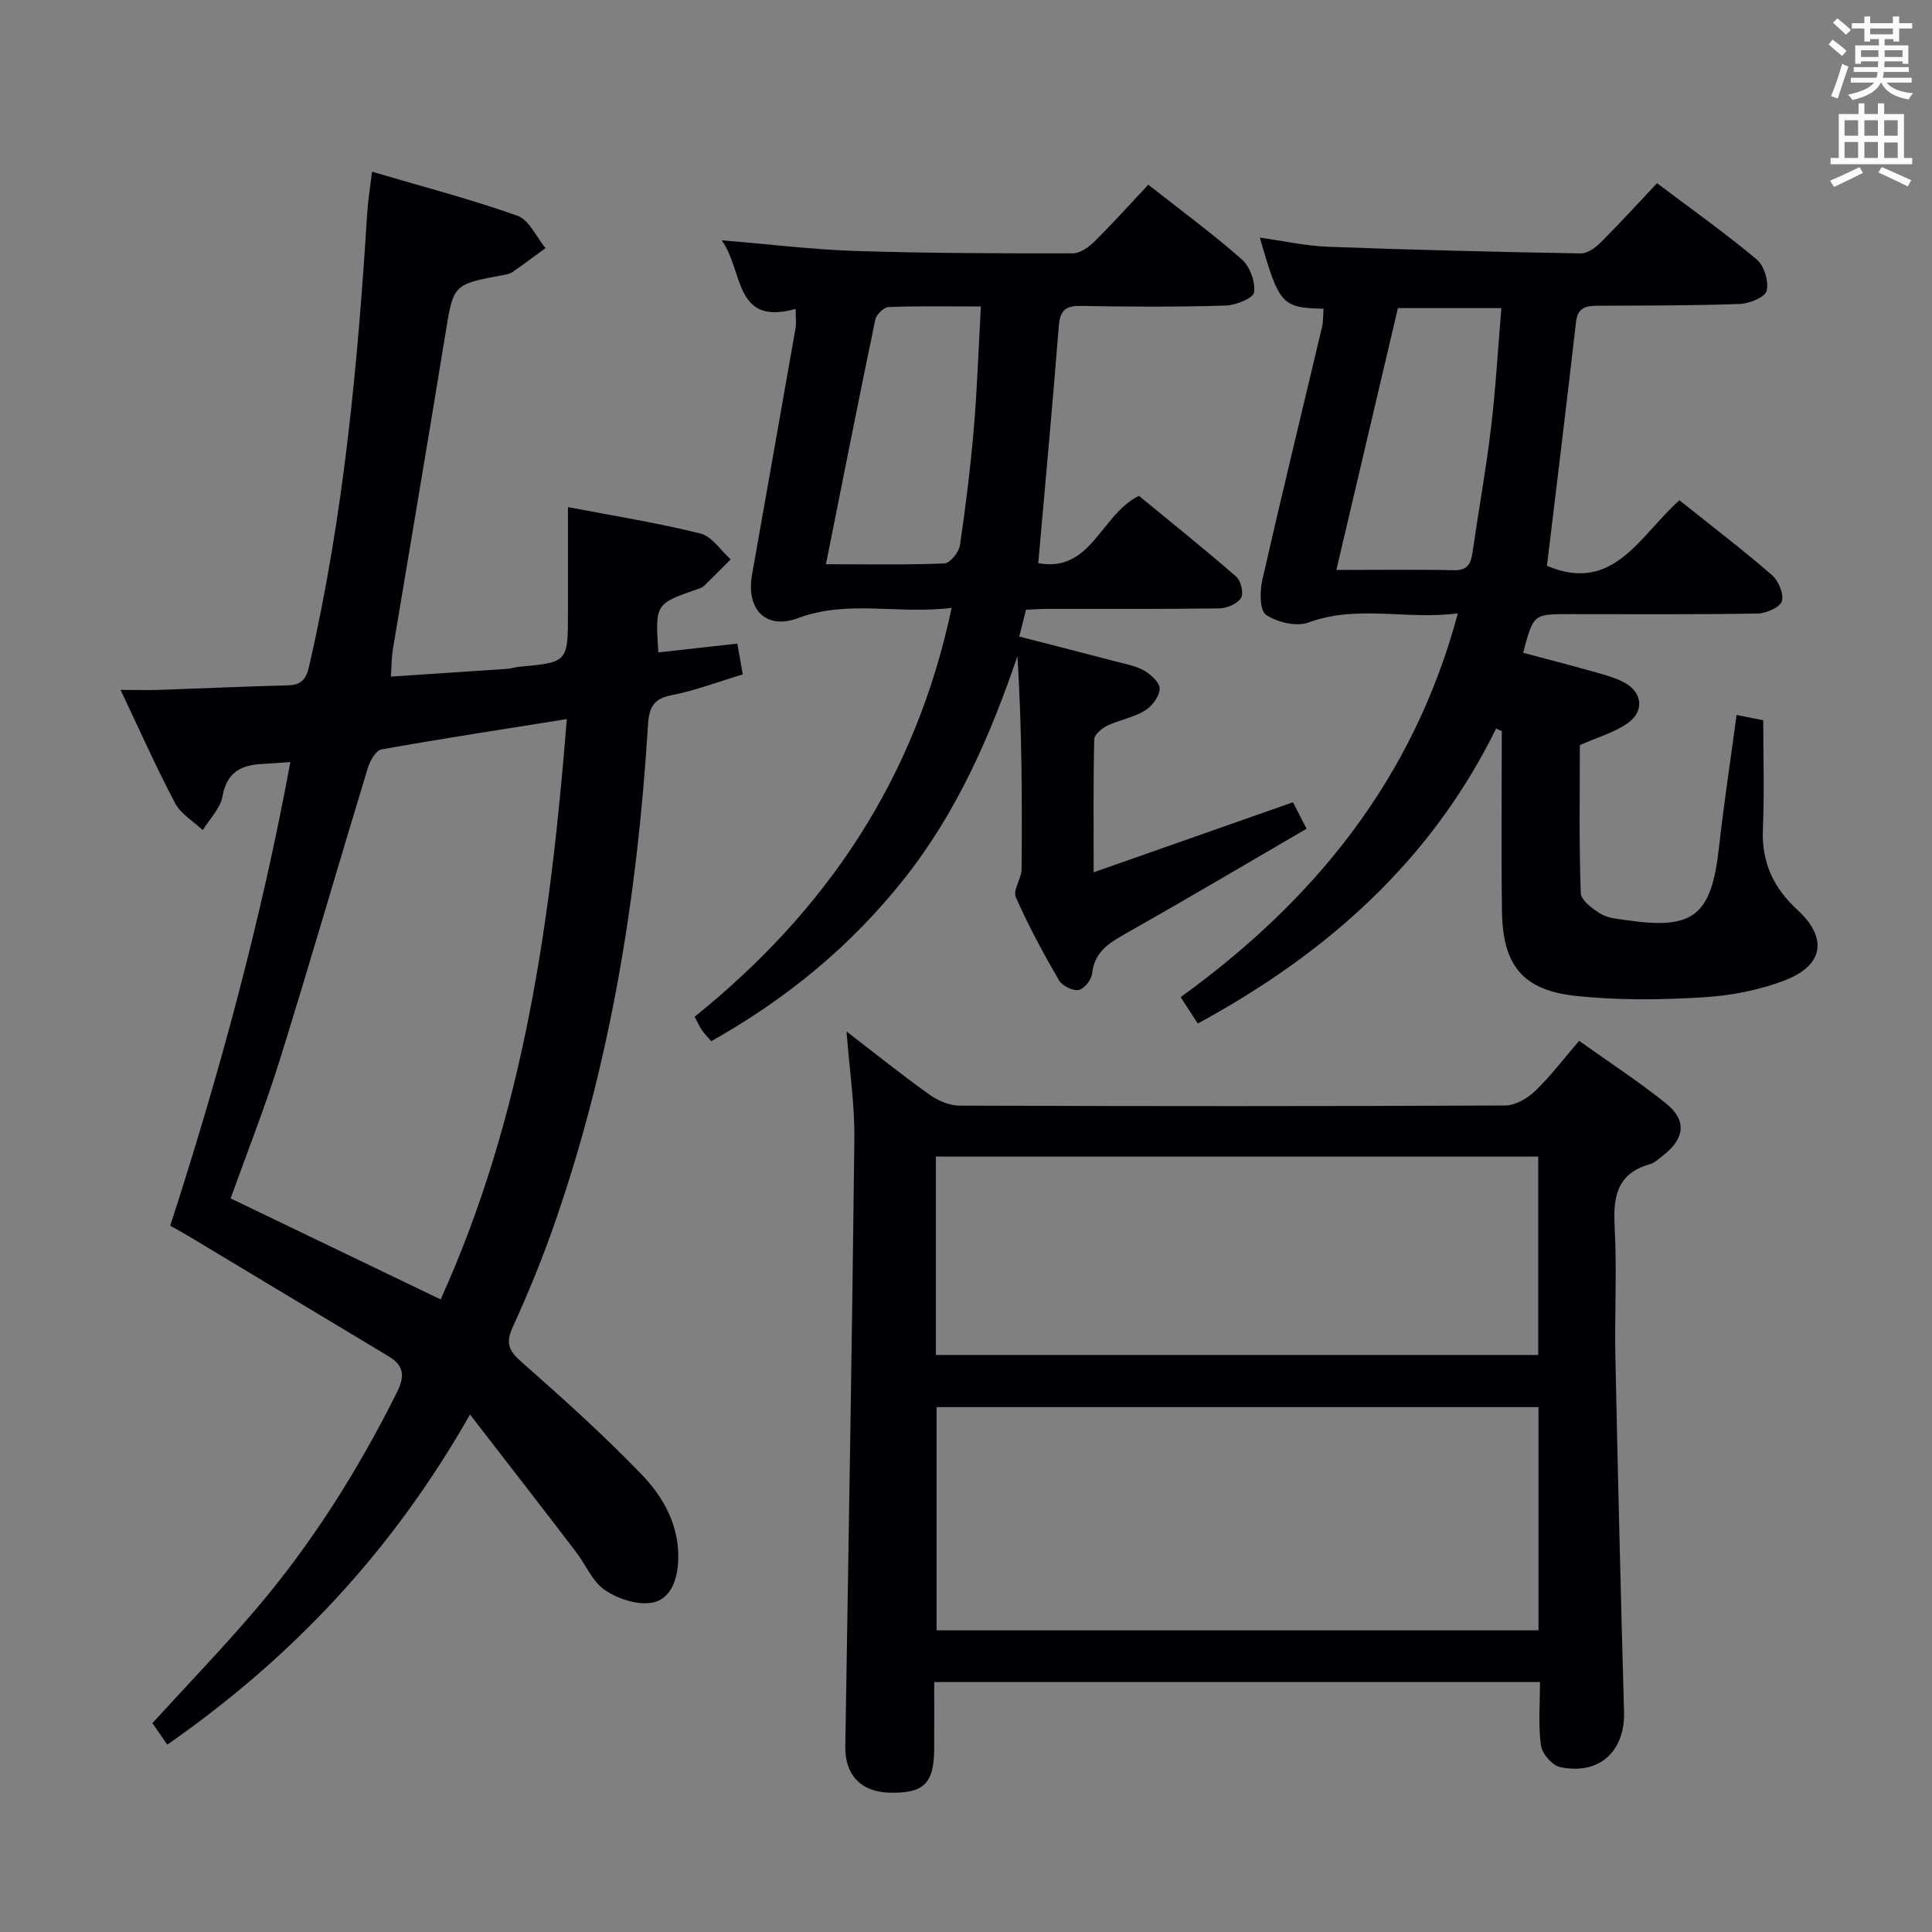 <svg enable-background="new 0 0 400 400" viewBox="0 0 400 400" xmlns="http://www.w3.org/2000/svg"><rect x="0" y="0" width="400" height="400" fill="#808080" stroke="none"/><g fill="#010105"><path d="m97.31 292.86c-16.11 28.35-36.83 50.32-62.67 68.35-.96-1.38-2.02-2.91-3.09-4.45 7.27-7.97 14.55-15.51 21.33-23.47 11.71-13.73 21.26-28.91 29.32-45.06 1.66-3.33 1.43-5.51-1.71-7.4-13.81-8.29-27.61-16.6-41.42-24.89-1.13-.68-2.28-1.3-3.82-2.17 10.16-31.41 18.81-63.13 24.86-95.99-2.29.16-4.05.3-5.81.39-4.38.22-7.35 1.71-8.23 6.7-.44 2.5-2.67 4.67-4.09 7-1.94-1.83-4.53-3.32-5.71-5.56-3.87-7.3-7.23-14.88-11.31-23.47 3.32 0 5.7.07 8.08-.01 8.81-.3 17.62-.71 26.43-.93 2.81-.07 3.87-1.09 4.53-3.97 7.11-30.86 10.07-62.24 12.02-93.75.16-2.62.6-5.22 1-8.63 10.3 3.04 20.36 5.66 30.12 9.12 2.42.86 3.89 4.39 5.8 6.7-2.27 1.66-4.52 3.35-6.83 4.95-.52.36-1.23.5-1.88.62-10.5 1.94-10.36 1.96-12.03 12.28-3.54 21.78-7.26 43.52-10.87 65.29-.27 1.61-.24 3.26-.4 5.57 8.24-.54 16.16-1.06 24.08-1.6.82-.06 1.63-.35 2.45-.43 10.13-.93 10.13-.92 10.13-11.32 0-7.12 0-14.24 0-21.74 9.6 1.84 18.61 3.27 27.43 5.47 2.38.59 4.19 3.5 6.25 5.35-1.84 1.85-3.67 3.71-5.55 5.53-.34.33-.87.47-1.34.64-8.73 3.05-8.73 3.05-8.08 13.1 5.35-.6 10.69-1.2 16.36-1.83.34 1.93.7 3.99 1.12 6.38-5.04 1.51-9.87 3.37-14.86 4.33-4.19.81-4.58 3.23-4.8 6.69-2.16 34.77-7.64 68.95-19.06 101.98-2.6 7.52-5.6 14.93-8.92 22.16-1.6 3.49-.63 5.03 2 7.34 8.47 7.46 16.89 15.03 24.71 23.15 4.61 4.78 7.88 10.74 7.56 17.94-.18 3.99-1.63 7.93-5.42 8.6-3.06.54-7.07-.8-9.76-2.62-2.58-1.74-3.94-5.24-5.96-7.87-7.03-9.21-14.13-18.34-21.96-28.47zm20.04-143.98c-13.32 2.13-25.88 4.04-38.37 6.28-1.16.21-2.39 2.39-2.84 3.88-6.13 20.13-11.96 40.35-18.22 60.43-3.04 9.75-6.81 19.26-10.17 28.65 14.59 7.01 28.76 13.83 43.48 20.91 17.2-37.95 22.83-78.44 26.12-120.15z"/><path d="m175.27 213.56c6.08 4.67 11.51 9.04 17.17 13.08 1.75 1.25 4.13 2.26 6.23 2.27 37.65.13 75.31.15 112.96-.03 2.1-.01 4.6-1.46 6.19-2.98 3.2-3.08 5.91-6.68 9.12-10.41 6.12 4.37 12.24 8.36 17.92 12.9 4.39 3.5 4.01 7.25-.42 10.74-.91.72-1.84 1.62-2.9 1.92-6.85 1.95-7.57 6.84-7.24 13.04.48 8.97-.03 17.99.15 26.98.51 24.45 1.11 48.9 1.79 73.35.23 8.18-5.15 13.17-13.27 11.43-1.62-.35-3.71-2.81-3.94-4.52-.57-4.21-.19-8.55-.19-13.08-41.97 0-83.38 0-125.42 0 0 4.74.03 9.36-.01 13.98-.05 7.08-2.21 9.13-9.35 8.92-5.83-.17-9.15-3.72-9.05-9.57.67-41.94 1.4-83.88 1.88-125.82.07-7.08-1.01-14.19-1.62-22.2zm143.26 123.98c0-15.74 0-30.85 0-46.21-41.7 0-83.1 0-124.62 0v46.21zm-.06-57.01c0-13.83 0-27.36 0-41.07-41.72 0-83.08 0-124.7 0v41.07z"/><path d="m309.76 150.83c-13.48 27.43-35.05 46.57-61.77 61.08-1.1-1.7-2.15-3.3-3.55-5.46 27.69-20.03 48.2-45.16 57.39-79.46-10.6 1.39-20.78-1.84-30.9 1.89-2.51.92-6.5-.03-8.81-1.59-1.33-.9-1.3-4.91-.76-7.27 3.97-17.46 8.22-34.85 12.34-52.28.29-1.23.23-2.54.33-3.82-8.66-.21-9.19-.8-13.19-14.72 4.82.67 9.44 1.71 14.1 1.89 17.45.65 34.91 1.07 52.36 1.38 1.37.02 3.02-1.19 4.1-2.27 3.88-3.87 7.57-7.92 11.67-12.27 7.03 5.29 14.05 10.28 20.64 15.78 1.54 1.29 2.52 4.55 2.06 6.49-.31 1.32-3.57 2.66-5.56 2.73-9.82.36-19.65.32-29.48.37-2.39.01-4.09.37-4.43 3.35-1.94 16.97-4.03 33.93-6.02 50.49 13.8 5.89 19.24-6.32 27.43-13.56 6.5 5.19 12.96 10.13 19.12 15.45 1.37 1.18 2.56 3.97 2.08 5.45-.42 1.3-3.28 2.52-5.09 2.55-12.99.22-25.99.12-38.99.12-7.35 0-7.35 0-9.48 8 4.56 1.22 9.15 2.4 13.71 3.68 2.39.67 4.86 1.26 7.04 2.38 4.06 2.07 4.45 6.17.67 8.68-2.69 1.79-5.94 2.74-9.68 4.38 0 9.75-.18 20.2.19 30.62.05 1.53 2.48 3.31 4.19 4.34 1.48.89 3.48 1.01 5.27 1.28 13.92 2.05 17.58-.93 19.15-15.01 1.01-9.05 2.39-18.06 3.65-27.48 1.96.39 3.52.7 5.52 1.1 0 7.54.25 15.02-.07 22.47-.3 6.87 2.12 12.18 7.13 16.77 6.25 5.73 5.53 11.4-2.38 14.52-5.44 2.15-11.5 3.28-17.36 3.62-8.76.52-17.66.63-26.36-.34-10.81-1.2-14.89-6.39-15.05-17.42-.18-12.46-.04-24.93-.04-37.39-.39-.15-.78-.33-1.17-.52zm-33.08-32.83c8.7 0 16.52-.12 24.32.06 3.02.07 3.56-1.52 3.9-3.9 1.23-8.53 2.78-17.03 3.8-25.59.97-8.16 1.44-16.39 2.14-24.78-7.56 0-14.45 0-21.42 0-4.25 18.08-8.41 35.8-12.74 54.21z"/><path d="m197.03 125.85c-11.14 1.39-21.49-1.73-31.78 2.12-6.67 2.5-10.82-1.79-9.55-8.98 3-17 6.02-33.99 9-50.99.19-1.1.03-2.26.03-4.05-12.83 3.63-10.74-7.86-15.31-14.2 9.94.82 18.85 1.93 27.78 2.21 14.97.48 29.95.51 44.93.49 1.53 0 3.34-1.33 4.54-2.52 3.77-3.73 7.31-7.69 11.07-11.69 6.98 5.49 13.41 10.21 19.37 15.47 1.68 1.48 2.83 4.66 2.53 6.83-.16 1.2-3.81 2.67-5.92 2.73-9.99.29-19.99.25-29.99.07-3.23-.06-4.27 1.03-4.52 4.21-1.28 16.2-2.78 32.38-4.25 49.05 10.98 2.01 12.87-9.96 20.83-13.95 6.49 5.33 13.45 10.91 20.18 16.76.97.84 1.56 3.47.96 4.4-.77 1.2-2.9 2.13-4.45 2.15-12 .17-23.99.09-35.99.11-1.32 0-2.64.11-4.07.17-.43 1.7-.82 3.27-1.39 5.55 6.64 1.71 13.17 3.37 19.69 5.09 2.08.55 4.3.91 6.13 1.94 1.43.8 3.32 2.55 3.25 3.8-.08 1.59-1.59 3.62-3.07 4.51-2.36 1.43-5.27 1.92-7.8 3.12-1.12.54-2.65 1.83-2.68 2.81-.21 8.78-.12 17.56-.12 27.54 14.24-5 27.6-9.69 41.27-14.5.68 1.33 1.49 2.91 2.81 5.48-12.62 7.35-25.03 14.69-37.58 21.79-3.44 1.94-6.35 3.78-6.82 8.2-.14 1.28-1.65 3.2-2.79 3.39-1.24.22-3.41-.84-4.07-1.99-3.24-5.6-6.34-11.31-8.94-17.23-.64-1.47 1.19-3.85 1.2-5.81.12-14.62.06-29.24-.86-44.07-5.66 16.61-12.56 32.32-23.42 46.05-10.99 13.89-24.34 24.88-39.98 33.66-.75-.88-1.43-1.55-1.95-2.33-.54-.81-.94-1.72-1.48-2.74 27.25-21.93 45.73-49.23 53.21-84.65zm-26.03-9.03c8.6 0 16.58.16 24.54-.17 1.16-.05 2.99-2.3 3.2-3.73 1.2-8.05 2.19-16.14 2.88-24.24.7-8.21.97-16.46 1.46-25.23-6.87 0-13-.12-19.12.12-.98.04-2.52 1.55-2.74 2.61-3.45 16.55-6.73 33.15-10.22 50.64z"/></g><path d="m378.6 9.2.8-1c.9.7 1.9 1.4 2.9 2.3l-.9 1.1c-1.1-.9-2-1.7-2.8-2.4zm.5 10.7c.9-2.1 1.6-4.3 2.3-6.7.4.2.8.4 1.3.6-.7 2.1-1.5 4.3-2.2 6.6zm.4-15.2.9-.9c1 .8 2 1.6 2.8 2.4l-1 1c-1-.9-1.9-1.8-2.7-2.5zm12.5-1.3h1.2v1.4h2.7v1.1h-2.7v2.7h-1.2v-.5h-1.8v1.3h4.9v3.8h-1.2v-.5h-3.7c0 .4-.1.9-.1 1.2h5.1v1h-5.2c0 .5-.1.9-.2 1.2h6v1h-5.2c1.1 1.3 2.9 2 5.5 2.2-.4.4-.7.8-.9 1.3-2.9-.5-4.8-1.6-5.7-3.5h-.1c-.8 1.7-2.7 2.9-5.9 3.6-.2-.4-.6-.8-.9-1.1 2.8-.6 4.6-1.4 5.4-2.5h-4.8v-1h5.3c.1-.3.2-.7.2-1.2h-4.9v-1h5c0-.4 0-.8.1-1.2h-3.6v.5h-1.2v-3.8h4.9v-1.3h-1.8v.5h-1.2v-2.7h-2.6v-1.1h2.6v-1.4h1.2v1.4h4.7v-1.4zm-6.7 8.4h3.6c0-.4 0-.9 0-1.4h-3.6zm1.9-4.7h4.7v-1.2h-4.7zm6.7 3.3h-3.7v1.4h3.7z" fill="#fafbfa"/><path d="m384.7 21.4h1.3v2.2h2.8v-2.2h1.3v2.2h4.1v9.1h1.7v1.3h-16.9v-1.3h1.7v-9.1h4.1v-2.2zm.3 13.2.7 1.2c-1.8.9-3.8 1.9-6 2.9-.2-.4-.5-.8-.8-1.3 2.4-1 4.4-2 6.1-2.8zm-3.1-6.5h2.8v-3.2h-2.8zm0 4.6h2.8v-3.3h-2.8zm4.1-4.6h2.8v-3.2h-2.8zm0 4.6h2.8v-3.3h-2.8zm3.6 1.9c2.1.9 4.1 1.8 6.1 2.7l-.7 1.3c-2.2-1.1-4.2-2-6.1-2.9zm3.3-9.7h-2.8v3.2h2.8zm-2.8 7.8h2.8v-3.2h-2.8z" fill="#fafbfa"/></svg>